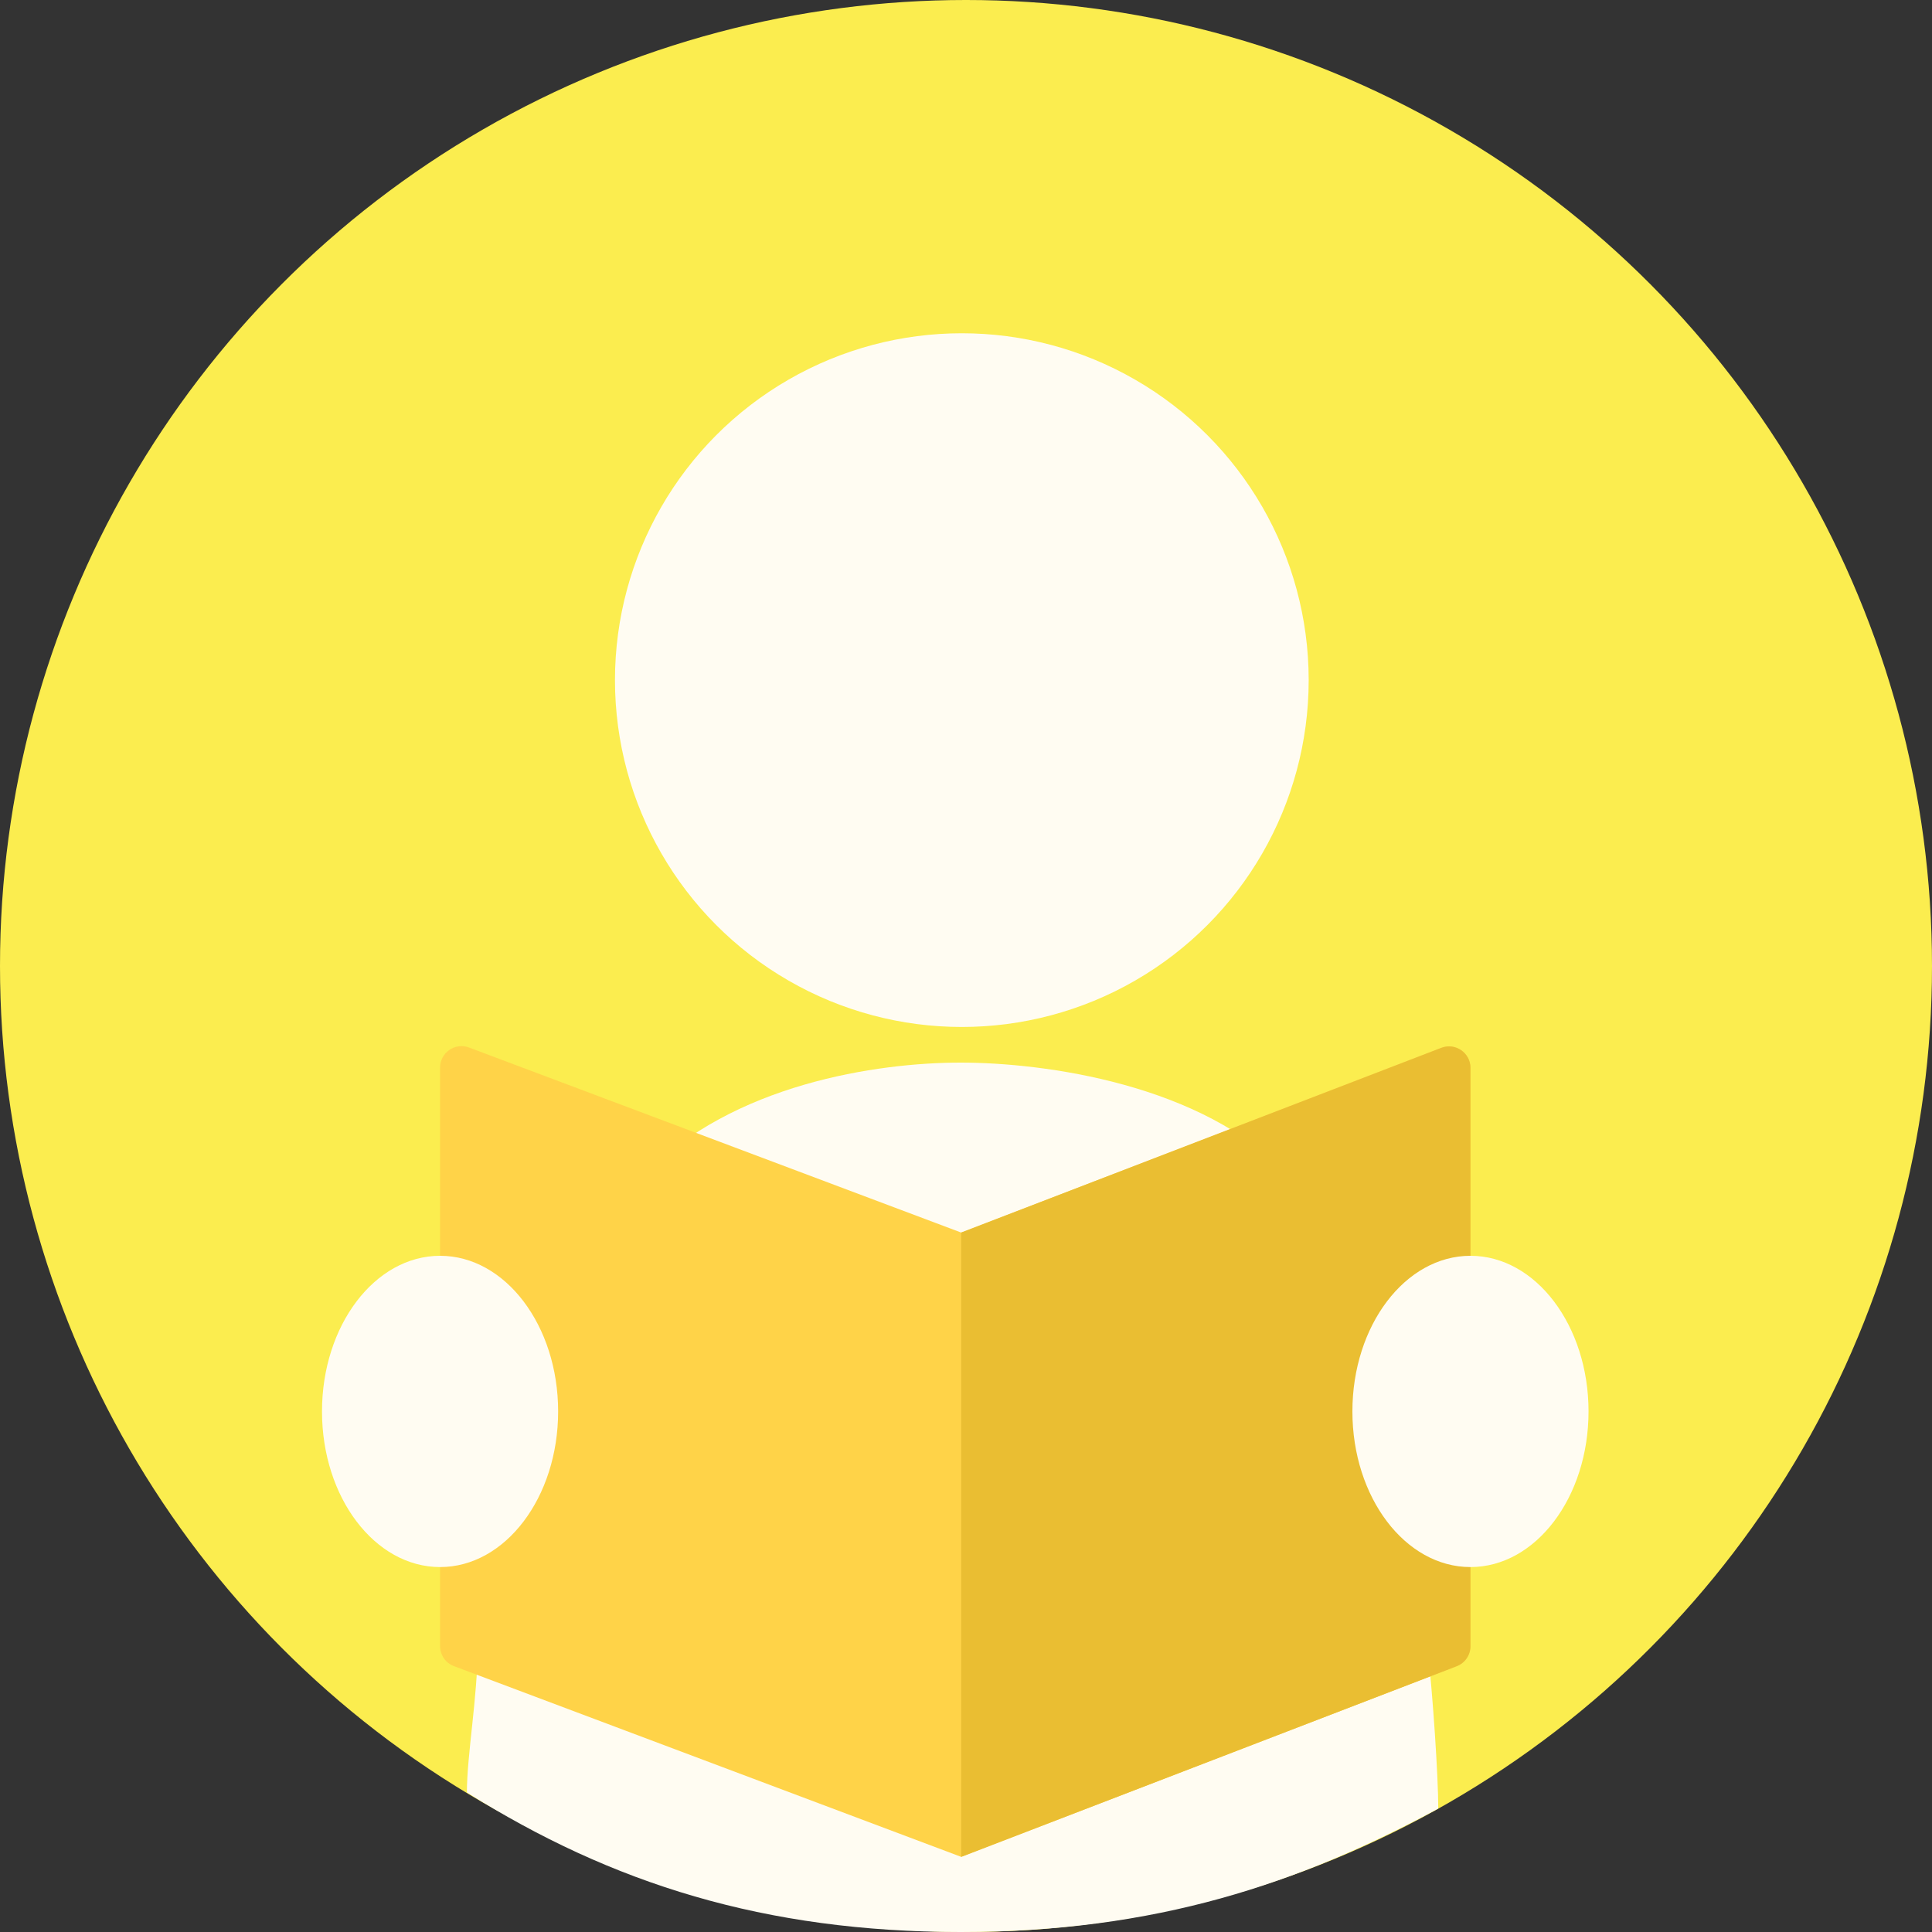 <svg width="180" height="180" viewBox="0 0 180 180" fill="none" xmlns="http://www.w3.org/2000/svg">
<rect x="0" y="0" width="180" height="180" fill="#333333" stroke="none"/>
<circle cx="90" cy="90" r="90" fill="#FBED4F"/>
<circle cx="89.611" cy="63.365" r="32.316" fill="#FFFCF2"/>
<path d="M133 153.5C133.5 158 134 165.5 134 168.5C121 175.5 107.718 180 89.5 180C71.282 180 57 175.5 43.5 167C43.5 163.5 44.5 158.092 44.5 153.5C44.5 141.131 49.197 120.64 60 109.5C68.25 100.993 81.728 99 89.5 99C97.272 99 112.069 100.993 120 109.5C130.386 120.64 133 141.131 133 153.5Z" fill="#FFFCF2"/>
<path fill-rule="evenodd" clip-rule="evenodd" d="M43.704 97.596C42.396 97.104 41 98.071 41 99.468V153.359C41 154.192 41.516 154.938 42.296 155.231L89.552 173L135.718 155.237C136.49 154.94 137 154.198 137 153.37V99.492C137 98.088 135.592 97.121 134.282 97.625L89.552 114.835L43.704 97.596Z" fill="#FFD348"/>
<ellipse cx="41" cy="131.5" rx="11" ry="14.5" fill="#FFFCF2"/>
<path d="M137 99.492C137 98.088 135.592 97.121 134.282 97.625L89.552 114.835V173L135.718 155.237C136.49 154.94 137 154.198 137 153.37V99.492Z" fill="#EABE32"/>
<ellipse cx="137" cy="131.5" rx="11" ry="14.5" fill="#FFFCF2"/>
</svg>

